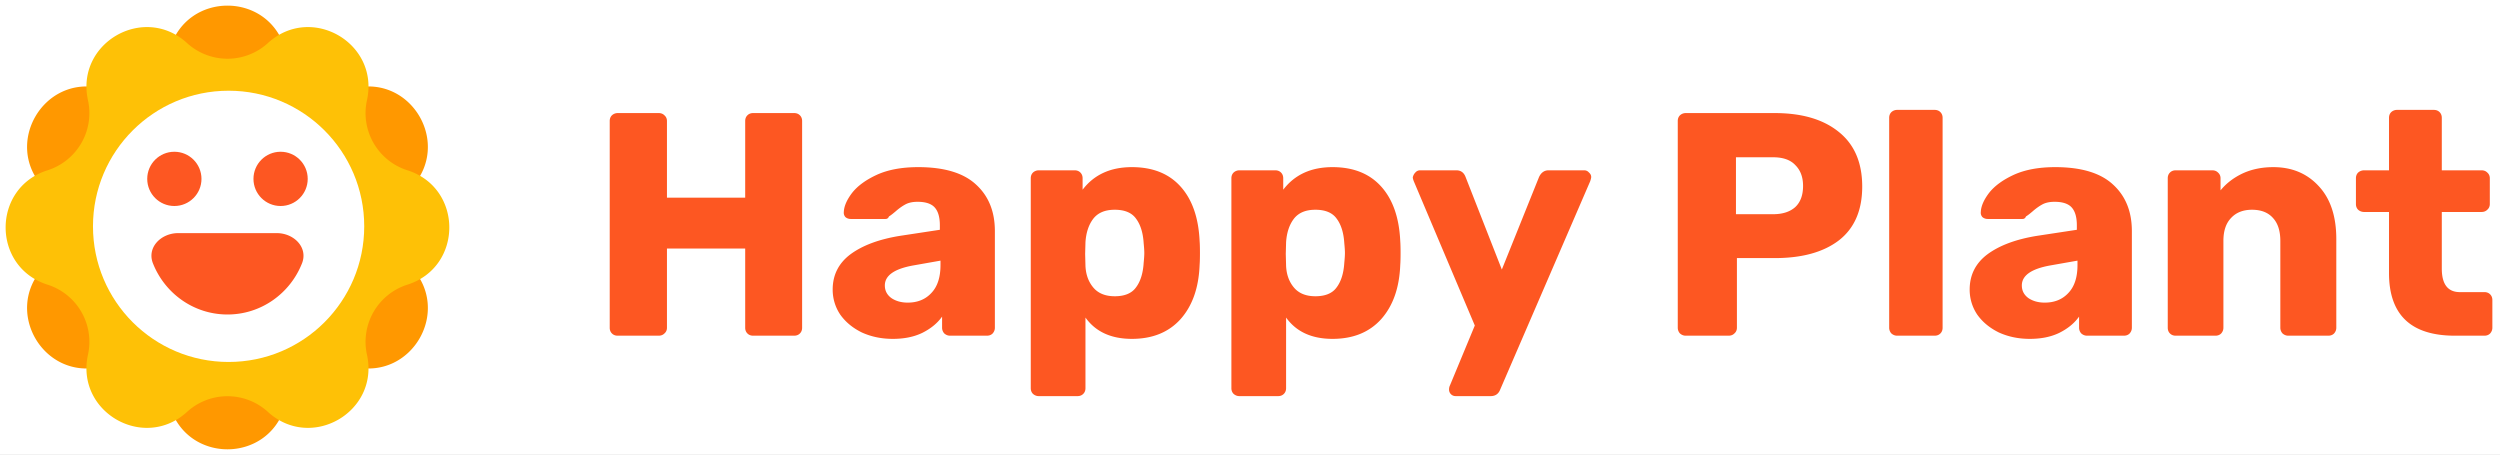 <svg width="566" height="103" fill="none" xmlns="http://www.w3.org/2000/svg"><rect width="100%" height="100%" fill="#333333" stroke="none"/><g clip-path="url(#clip0)"><path fill="#fff" d="M0 0h566v103H0z"/><path d="M38.555 10.756c4.002-12.64 21.888-12.64 25.89 0a13.579 13.579 0 0015.868 9.161c12.947-2.853 21.89 12.636 12.945 22.422a13.579 13.579 0 000 18.322c8.945 9.786.002 25.275-12.945 22.422a13.579 13.579 0 00-15.868 9.161c-4.002 12.639-21.888 12.639-25.89 0a13.579 13.579 0 00-15.868-9.161C9.74 85.936.797 70.447 9.742 60.66a13.579 13.579 0 000-18.322C.797 32.553 9.74 17.064 22.687 19.917a13.579 13.579 0 0015.868-9.16z" fill="#FF9800"/><path d="M60.661 9.742C70.447.797 85.936 9.74 83.083 22.687a13.579 13.579 0 009.16 15.868c12.64 4.002 12.64 21.888 0 25.89a13.579 13.579 0 00-9.16 15.868c2.853 12.947-12.636 21.89-22.422 12.945a13.579 13.579 0 00-18.322 0c-9.786 8.945-25.275.002-22.422-12.945a13.579 13.579 0 00-9.161-15.868c-12.64-4.002-12.64-21.888 0-25.89a13.579 13.579 0 009.161-15.868C17.064 9.74 32.553.797 42.34 9.742a13.579 13.579 0 0018.322 0z" fill="#FEC106"/><circle cx="51.756" cy="51.244" r="30.705" fill="#fff"/><circle cx="39.474" cy="40.498" r="6.141" fill="#FD5722"/><circle cx="63.526" cy="40.498" r="6.141" fill="#FD5722"/><path d="M51.5 71.202c7.65 0 14.196-4.795 16.874-11.584 1.419-3.596-1.841-6.839-5.707-6.839H40.333c-3.866 0-7.126 3.243-5.707 6.84 2.678 6.788 9.224 11.583 16.874 11.583zM139.84 76c-.528 0-.96-.168-1.296-.504-.336-.336-.504-.768-.504-1.296V27.4c0-.528.168-.96.504-1.296a1.917 1.917 0 011.296-.504h9.288c.528 0 .96.168 1.296.504.384.336.576.768.576 1.296v17.352h17.712V27.4c0-.528.168-.96.504-1.296.336-.336.768-.504 1.296-.504h9.288c.528 0 .96.168 1.296.504.336.336.504.768.504 1.296v46.8c0 .528-.168.96-.504 1.296-.336.336-.768.504-1.296.504h-9.288c-.528 0-.96-.168-1.296-.504-.336-.336-.504-.768-.504-1.296V56.272H151V74.2c0 .528-.192.96-.576 1.296-.336.336-.768.504-1.296.504h-9.288zm62.288.72c-2.544 0-4.872-.48-6.984-1.44-2.064-1.008-3.696-2.352-4.896-4.032a10.042 10.042 0 01-1.728-5.688c0-3.312 1.344-5.976 4.032-7.992 2.736-2.016 6.48-3.408 11.232-4.176l9-1.368v-1.008c0-1.824-.384-3.168-1.152-4.032-.768-.864-2.064-1.296-3.888-1.296-1.104 0-2.016.192-2.736.576-.72.384-1.464.912-2.232 1.584-.672.576-1.176.96-1.512 1.152-.144.384-.408.576-.792.576h-7.848c-.48 0-.888-.144-1.224-.432a1.455 1.455 0 01-.36-1.152c.048-1.296.672-2.736 1.872-4.32 1.248-1.584 3.12-2.952 5.616-4.104 2.544-1.152 5.664-1.728 9.36-1.728 5.904 0 10.272 1.32 13.104 3.96 2.832 2.592 4.248 6.096 4.248 10.512V74.2c0 .48-.168.912-.504 1.296-.336.336-.768.504-1.296.504h-8.352c-.48 0-.912-.168-1.296-.504a1.917 1.917 0 01-.504-1.296v-2.52c-1.056 1.488-2.544 2.712-4.464 3.672-1.872.912-4.104 1.368-6.696 1.368zm3.384-8.208c2.208 0 3.984-.72 5.328-2.16 1.392-1.44 2.088-3.552 2.088-6.336v-1.008l-6.12 1.08c-4.32.768-6.48 2.28-6.48 4.536 0 1.2.504 2.16 1.512 2.88 1.008.672 2.232 1.008 3.672 1.008zm29.653 21.168c-.48 0-.912-.168-1.296-.504-.336-.336-.504-.768-.504-1.296V40.36c0-.528.168-.96.504-1.296a1.917 1.917 0 011.296-.504h8.136c.528 0 .96.168 1.296.504.336.336.504.768.504 1.296v2.592c2.592-3.408 6.312-5.112 11.16-5.112 4.704 0 8.376 1.464 11.016 4.392 2.64 2.928 4.08 7.056 4.32 12.384.048.624.072 1.512.072 2.664 0 1.152-.024 2.04-.072 2.664-.192 5.184-1.632 9.288-4.32 12.312-2.688 2.976-6.36 4.464-11.016 4.464-4.704 0-8.208-1.608-10.512-4.824V87.88c0 .528-.168.96-.504 1.296-.336.336-.768.504-1.296.504h-8.784zm17.208-22.608c2.256 0 3.864-.672 4.824-2.016 1.008-1.344 1.584-3.192 1.728-5.544.096-.96.144-1.704.144-2.232 0-.528-.048-1.272-.144-2.232-.144-2.352-.72-4.2-1.728-5.544-.96-1.344-2.568-2.016-4.824-2.016-2.208 0-3.84.696-4.896 2.088-1.008 1.344-1.584 3.096-1.728 5.256l-.072 2.664.072 2.736c.096 1.968.696 3.6 1.8 4.896 1.104 1.296 2.712 1.944 4.824 1.944zm28.214 22.608c-.48 0-.912-.168-1.296-.504-.336-.336-.504-.768-.504-1.296V40.36c0-.528.168-.96.504-1.296a1.917 1.917 0 011.296-.504h8.136c.528 0 .96.168 1.296.504.336.336.504.768.504 1.296v2.592c2.592-3.408 6.312-5.112 11.16-5.112 4.704 0 8.376 1.464 11.016 4.392 2.64 2.928 4.08 7.056 4.32 12.384.048.624.072 1.512.072 2.664 0 1.152-.024 2.04-.072 2.664-.192 5.184-1.632 9.288-4.32 12.312-2.688 2.976-6.36 4.464-11.016 4.464-4.704 0-8.208-1.608-10.512-4.824V87.88c0 .528-.168.96-.504 1.296-.336.336-.768.504-1.296.504h-8.784zm17.208-22.608c2.256 0 3.864-.672 4.824-2.016 1.008-1.344 1.584-3.192 1.728-5.544.096-.96.144-1.704.144-2.232 0-.528-.048-1.272-.144-2.232-.144-2.352-.72-4.2-1.728-5.544-.96-1.344-2.568-2.016-4.824-2.016-2.208 0-3.84.696-4.896 2.088-1.008 1.344-1.584 3.096-1.728 5.256l-.072 2.664.072 2.736c.096 1.968.696 3.6 1.8 4.896 1.104 1.296 2.712 1.944 4.824 1.944zm31.781 22.608c-.432 0-.792-.144-1.08-.432a1.465 1.465 0 01-.432-1.08c0-.336.072-.648.216-.936l5.616-13.536-13.824-32.688c-.144-.384-.216-.672-.216-.864.096-.432.288-.792.576-1.08a1.364 1.364 0 011.08-.504h8.208c1.008 0 1.704.504 2.088 1.512l8.208 20.952 8.424-20.952c.48-1.008 1.2-1.512 2.16-1.512h8.064c.432 0 .792.168 1.08.504.336.288.504.624.504 1.008 0 .192-.072.504-.216.936l-20.376 47.16c-.384 1.008-1.104 1.512-2.16 1.512h-7.92zM381.645 76c-.48 0-.912-.168-1.296-.504a1.917 1.917 0 01-.504-1.296V27.4c0-.528.168-.96.504-1.296a1.917 1.917 0 011.296-.504h20.16c6.144 0 10.968 1.416 14.472 4.248 3.552 2.832 5.328 6.96 5.328 12.384 0 5.376-1.752 9.432-5.256 12.168-3.504 2.688-8.352 4.032-14.544 4.032h-8.568V74.2c0 .528-.192.96-.576 1.296-.336.336-.768.504-1.296.504h-9.72zm19.8-27.504c2.112 0 3.768-.528 4.968-1.584 1.2-1.104 1.8-2.712 1.8-4.824 0-1.968-.576-3.528-1.728-4.68-1.104-1.2-2.784-1.8-5.04-1.8h-8.424v12.888h8.424zM429.509 76c-.48 0-.912-.168-1.296-.504a1.917 1.917 0 01-.504-1.296V26.68c0-.528.168-.96.504-1.296a1.917 1.917 0 011.296-.504h8.496c.528 0 .96.168 1.296.504.336.336.504.768.504 1.296V74.2c0 .528-.168.96-.504 1.296-.336.336-.768.504-1.296.504h-8.496zm30.034.72c-2.544 0-4.872-.48-6.984-1.44-2.064-1.008-3.696-2.352-4.896-4.032a10.042 10.042 0 01-1.728-5.688c0-3.312 1.344-5.976 4.032-7.992 2.736-2.016 6.48-3.408 11.232-4.176l9-1.368v-1.008c0-1.824-.384-3.168-1.152-4.032-.768-.864-2.064-1.296-3.888-1.296-1.104 0-2.016.192-2.736.576-.72.384-1.464.912-2.232 1.584-.672.576-1.176.96-1.512 1.152-.144.384-.408.576-.792.576h-7.848c-.48 0-.888-.144-1.225-.432a1.458 1.458 0 01-.359-1.152c.048-1.296.672-2.736 1.872-4.32 1.248-1.584 3.12-2.952 5.616-4.104 2.544-1.152 5.664-1.728 9.36-1.728 5.904 0 10.272 1.32 13.104 3.96 2.832 2.592 4.248 6.096 4.248 10.512V74.2c0 .48-.168.912-.504 1.296-.336.336-.768.504-1.296.504h-8.352c-.48 0-.912-.168-1.296-.504a1.917 1.917 0 01-.504-1.296v-2.52c-1.056 1.488-2.544 2.712-4.464 3.672-1.872.912-4.104 1.368-6.696 1.368zm3.384-8.208c2.208 0 3.984-.72 5.328-2.16 1.392-1.44 2.088-3.552 2.088-6.336v-1.008l-6.12 1.08c-4.32.768-6.48 2.28-6.48 4.536 0 1.2.504 2.16 1.512 2.88 1.008.672 2.232 1.008 3.672 1.008zM492.579 76c-.528 0-.96-.168-1.296-.504-.336-.336-.504-.768-.504-1.296V40.36c0-.528.168-.96.504-1.296.336-.336.768-.504 1.296-.504h8.28c.528 0 .96.168 1.296.504.384.336.576.768.576 1.296v2.736c1.296-1.584 2.952-2.856 4.968-3.816 2.064-.96 4.392-1.44 6.984-1.44 4.224 0 7.656 1.44 10.296 4.32 2.64 2.832 3.96 6.816 3.96 11.952V74.2c0 .48-.168.912-.504 1.296-.336.336-.768.504-1.296.504h-9.072c-.48 0-.912-.168-1.296-.504a1.917 1.917 0 01-.504-1.296V54.544c0-2.256-.552-3.984-1.656-5.184-1.104-1.248-2.688-1.872-4.752-1.872-2.016 0-3.6.624-4.752 1.872-1.152 1.2-1.728 2.928-1.728 5.184V74.2c0 .48-.168.912-.504 1.296-.336.336-.768.504-1.296.504h-9zm63.196 0c-9.936 0-14.904-4.728-14.904-14.184V47.992h-5.616c-.528 0-.984-.168-1.368-.504-.336-.336-.504-.768-.504-1.296V40.36c0-.528.168-.96.504-1.296.384-.336.84-.504 1.368-.504h5.616V26.68c0-.528.168-.96.504-1.296a1.917 1.917 0 011.296-.504h8.352c.528 0 .96.168 1.296.504.336.336.504.768.504 1.296v11.88h9c.528 0 .96.168 1.296.504.384.336.576.768.576 1.296v5.832c0 .528-.192.96-.576 1.296-.336.336-.768.504-1.296.504h-9v12.816c0 3.552 1.368 5.328 4.104 5.328h5.544c.528 0 .96.168 1.296.504.336.336.504.768.504 1.296V74.2c0 .48-.168.912-.504 1.296-.336.336-.768.504-1.296.504h-6.696z" fill="#FD5722"/></g><defs><clipPath id="clip0"><path fill="#fff" d="M0 0h566v103H0z"/></clipPath></defs></svg>